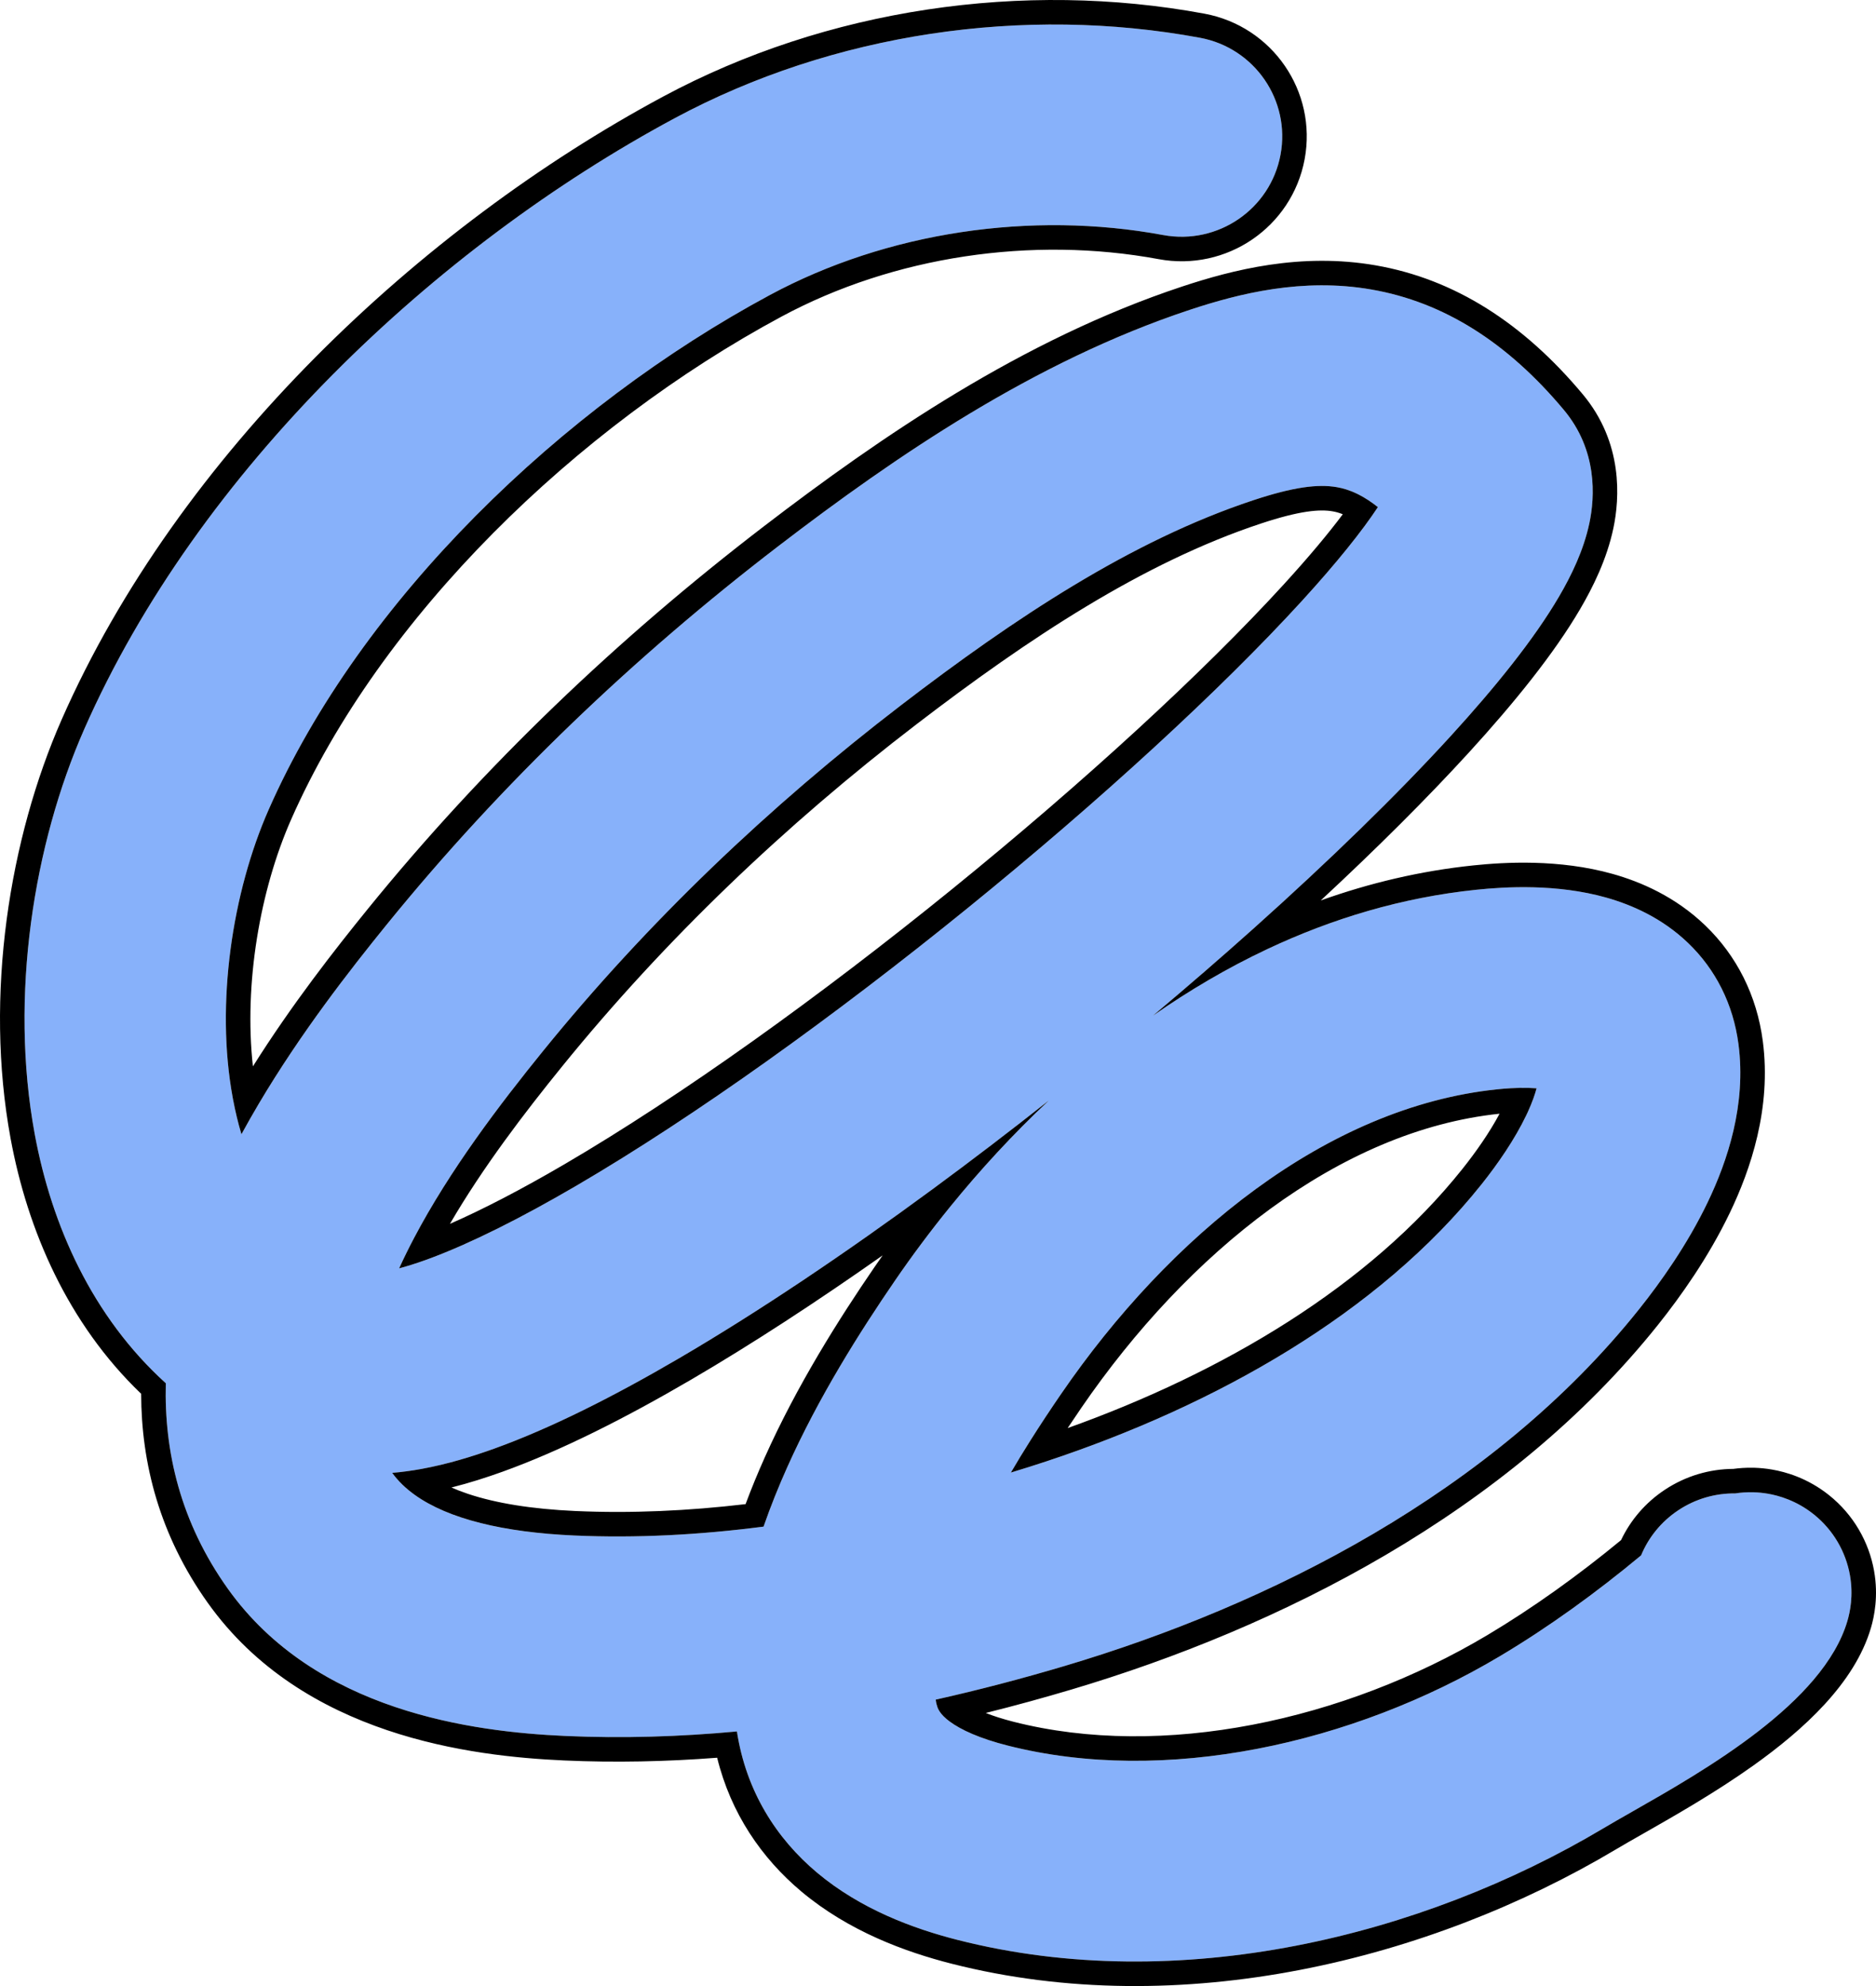 <svg width="153" height="162" viewBox="0 0 153 162" fill="none" xmlns="http://www.w3.org/2000/svg">
<path fill-rule="evenodd" clip-rule="evenodd" d="M55.003 9.653C67.952 2.689 83.521 0.421 97.865 3.081C102.323 3.908 105.264 8.18 104.435 12.624C103.606 17.067 99.32 19.999 94.862 19.172C84.097 17.176 72.351 18.921 62.8 24.058C45.808 33.196 29.425 48.967 21.903 66.062C18.956 72.759 17.558 81.842 18.981 89.546C19.173 90.585 19.409 91.578 19.691 92.52C23.396 85.714 28.076 79.686 31.536 75.42C40.918 63.856 51.774 53.523 63.505 44.528C73.029 37.225 84.358 29.471 97.028 25.275C101.073 23.935 106.233 22.639 111.845 23.614C117.747 24.639 122.943 27.935 127.544 33.438C130.291 36.724 130.081 40.516 129.623 42.681C129.153 44.903 128.143 46.967 127.151 48.661C125.122 52.128 121.968 56.039 118.336 60.017C112.03 66.924 103.4 74.979 94.028 82.849C101.718 77.481 110.581 73.599 120.384 72.578C122.802 72.326 126.979 72.084 130.99 73.213C133.076 73.801 135.549 74.877 137.674 76.917C139.921 79.072 141.356 81.907 141.784 85.173C142.433 90.118 140.881 94.714 139.28 98.054C137.617 101.523 135.441 104.581 133.685 106.784C121.753 121.749 103.53 130.926 86.791 135.903C83.386 136.915 79.884 137.839 76.315 138.637C76.364 139.049 76.463 139.295 76.54 139.445C76.644 139.648 76.83 139.911 77.213 140.233C78.087 140.965 79.68 141.747 82.159 142.379C94.972 145.644 110.301 142.259 122.315 135.1C126.266 132.747 130.179 129.917 133.842 126.869C134.442 125.42 135.466 124.127 136.874 123.192C138.3 122.243 139.916 121.799 141.511 121.817C141.724 121.784 141.966 121.755 142.229 121.738C142.63 121.711 143.338 121.693 144.201 121.845C145.037 121.991 146.494 122.379 147.925 123.525C149.531 124.809 150.536 126.595 150.873 128.478C151.17 130.144 150.882 131.493 150.668 132.221C148.416 139.889 136.016 146.005 130.741 149.149C115.972 157.948 96.156 162.84 78.092 158.237C74.489 157.318 70.199 155.74 66.64 152.755C63.317 149.967 60.849 146.112 60.1 141.233C55.453 141.664 50.767 141.811 46.095 141.601C38.61 141.265 25.737 139.632 18.578 129.588C14.709 124.159 13.379 118.39 13.523 112.831C7.52 107.396 4.208 99.962 2.832 92.508C0.751 81.239 2.751 68.84 6.866 59.487C16.166 38.351 35.536 20.122 55.003 9.653ZM31.987 120.141C34.239 123.262 39.517 124.922 46.834 125.251C51.893 125.477 57.073 125.2 62.273 124.525C62.854 122.851 63.507 121.236 64.197 119.695C66.764 113.959 70.095 108.681 72.983 104.469C76.444 99.422 80.658 94.346 85.537 89.767C75.425 97.757 64.787 105.294 55.347 110.815C50.064 113.905 44.923 116.502 40.316 118.161C37.855 119.048 34.959 119.894 31.987 120.141ZM82.442 120.116C97.323 115.638 111.85 107.863 120.831 96.6C122.16 94.933 123.529 92.948 124.464 90.997C124.898 90.092 125.162 89.354 125.316 88.773C125.117 88.757 124.899 88.746 124.662 88.74C123.816 88.718 122.925 88.77 122.09 88.857C108.196 90.303 95.37 100.826 86.539 113.705C85.152 115.728 83.749 117.884 82.442 120.116ZM32.552 103.459C33.144 103.303 33.866 103.082 34.734 102.769C38.017 101.586 42.189 99.534 47.037 96.699C56.692 91.052 68.108 82.844 78.893 74.092C89.682 65.338 99.555 56.27 106.193 49.001C109.057 45.864 111.11 43.287 112.375 41.364C110.954 40.24 109.843 39.88 109.027 39.738C107.486 39.47 105.484 39.721 102.206 40.807C92.253 44.103 82.717 50.446 73.516 57.501C62.713 65.784 52.805 75.234 44.304 85.712C40.219 90.746 35.473 97.043 32.552 103.459Z" fill="#87B1FA"/>
<path fill-rule="evenodd" clip-rule="evenodd" d="M6.866 59.487C16.166 38.351 35.536 20.122 55.004 9.653C67.952 2.689 83.521 0.421 97.865 3.081C102.323 3.908 105.264 8.18 104.435 12.624C103.606 17.067 99.32 19.999 94.862 19.172C84.097 17.176 72.351 18.921 62.8 24.058C45.808 33.196 29.425 48.967 21.903 66.061C18.956 72.759 17.558 81.842 18.981 89.546C18.988 89.586 18.995 89.625 19.003 89.665C19.191 90.661 19.42 91.614 19.691 92.52C20.152 91.674 20.628 90.839 21.114 90.018C24.541 84.241 28.506 79.155 31.536 75.42C40.918 63.856 51.774 53.522 63.505 44.528C73.029 37.225 84.358 29.471 97.028 25.275C101.073 23.935 106.233 22.639 111.845 23.614C117.747 24.638 122.943 27.935 127.544 33.438C130.291 36.724 130.081 40.516 129.623 42.681C129.153 44.903 128.143 46.967 127.151 48.661C125.122 52.128 121.968 56.039 118.336 60.017C113.927 64.846 108.382 70.237 102.241 75.733C99.6 78.097 96.848 80.481 94.029 82.849C96.971 80.795 100.086 78.958 103.359 77.416C108.639 74.929 114.333 73.208 120.384 72.578C122.802 72.326 126.979 72.084 130.99 73.213C133.076 73.801 135.549 74.877 137.674 76.917C139.921 79.072 141.356 81.907 141.784 85.173C142.433 90.118 140.881 94.714 139.28 98.054C137.617 101.523 135.441 104.581 133.685 106.783C121.753 121.749 103.53 130.926 86.791 135.903C83.386 136.915 79.884 137.839 76.315 138.637C76.346 138.894 76.396 139.087 76.448 139.231C76.479 139.319 76.511 139.389 76.54 139.445C76.644 139.648 76.83 139.911 77.213 140.233C77.29 140.298 77.373 140.363 77.462 140.428C78.375 141.102 79.899 141.803 82.16 142.379C94.972 145.644 110.301 142.259 122.315 135.1C126.266 132.747 130.179 129.917 133.842 126.869C134.442 125.42 135.466 124.127 136.874 123.191C138.3 122.243 139.916 121.799 141.511 121.817C141.724 121.784 141.966 121.755 142.229 121.738C142.63 121.711 143.338 121.693 144.201 121.844C145.037 121.991 146.494 122.379 147.925 123.525C149.531 124.809 150.536 126.595 150.873 128.478C151.17 130.144 150.882 131.493 150.668 132.221C148.706 138.901 139.042 144.404 133.096 147.789C132.218 148.29 131.42 148.744 130.741 149.149C115.972 157.948 96.156 162.84 78.092 158.237C74.489 157.318 70.199 155.74 66.64 152.755C63.317 149.967 60.849 146.112 60.1 141.233C55.453 141.664 50.767 141.811 46.095 141.601C38.61 141.265 25.737 139.632 18.578 129.588C14.709 124.159 13.379 118.39 13.523 112.831C7.52 107.396 4.208 99.962 2.832 92.508C0.751 81.239 2.751 68.84 6.866 59.487ZM11.512 113.691C11.523 119.346 13.008 125.219 16.949 130.749C24.708 141.634 38.504 143.262 46.005 143.599C50.175 143.786 54.349 143.695 58.489 143.377C59.604 147.922 62.124 151.576 65.355 154.288C69.24 157.547 73.858 159.221 77.598 160.175C96.3 164.94 116.661 159.866 131.764 150.867C132.393 150.492 133.154 150.059 134.006 149.574C136.549 148.126 139.907 146.214 142.999 144.01C147.069 141.109 151.254 137.323 152.587 132.784C152.852 131.881 153.212 130.2 152.842 128.127C152.423 125.783 151.172 123.561 149.175 121.963M11.512 113.691C5.529 107.954 2.248 100.361 0.865 92.871C-1.296 81.165 0.777 68.359 5.035 58.682C14.553 37.051 34.289 18.522 54.056 7.892C67.418 0.706 83.452 -1.626 98.23 1.115C103.769 2.142 107.434 7.455 106.401 12.991C105.368 18.525 100.035 22.166 94.498 21.139C84.166 19.223 72.885 20.905 63.747 25.819C47.056 34.795 31.038 50.267 23.734 66.867C21.208 72.607 19.883 80.218 20.626 86.984C23.818 81.914 27.29 77.48 29.983 74.16C39.472 62.464 50.444 52.022 62.288 42.941C71.852 35.607 83.399 27.682 96.4 23.376C100.539 22.005 106.081 20.583 112.187 21.643C118.655 22.766 124.245 26.375 129.078 32.155C132.392 36.118 132.096 40.654 131.58 43.094C131.046 45.618 129.917 47.895 128.877 49.671C126.742 53.319 123.478 57.352 119.813 61.366C116.37 65.136 112.254 69.234 107.715 73.45C111.67 72.034 115.83 71.041 120.177 70.589C122.663 70.33 127.148 70.054 131.532 71.288C133.824 71.934 136.626 73.139 139.059 75.474C141.643 77.953 143.281 81.209 143.767 84.913C144.489 90.412 142.759 95.424 141.083 98.919C139.331 102.573 137.057 105.762 135.249 108.03C122.965 123.437 104.31 132.78 87.361 137.82C85.081 138.498 82.756 139.137 80.396 139.726C81.001 139.966 81.746 140.21 82.653 140.441C94.829 143.544 109.613 140.34 121.292 133.382C125.012 131.165 128.715 128.505 132.206 125.627C132.973 124.015 134.174 122.584 135.767 121.526C137.49 120.381 139.44 119.826 141.369 119.816C141.591 119.786 141.836 119.759 142.1 119.742C142.601 119.709 143.478 119.687 144.547 119.875C145.585 120.056 147.395 120.539 149.175 121.963M40.316 118.161C38.522 118.808 36.496 119.432 34.379 119.819C33.592 119.963 32.792 120.074 31.987 120.141C32.467 120.806 33.084 121.404 33.829 121.938C36.581 123.909 41.076 124.992 46.834 125.25C51.893 125.477 57.073 125.2 62.273 124.525C62.854 122.851 63.507 121.236 64.197 119.695C66.764 113.959 70.095 108.681 72.983 104.469C74.369 102.447 75.876 100.421 77.499 98.424C79.927 95.435 82.612 92.512 85.537 89.767C82.427 92.224 79.267 94.638 76.108 96.964C68.995 102.202 61.883 106.992 55.347 110.815C50.064 113.905 44.923 116.502 40.316 118.161ZM56.356 112.542C51.02 115.663 45.762 118.325 40.994 120.043C39.723 120.501 38.314 120.958 36.818 121.334C37.226 121.514 37.669 121.686 38.149 121.847C40.429 122.614 43.378 123.093 46.924 123.252C51.461 123.456 56.114 123.243 60.807 122.691C61.296 121.376 61.824 120.102 62.372 118.878C65.01 112.983 68.417 107.592 71.333 103.338C71.548 103.025 71.765 102.713 71.985 102.4C66.621 106.178 61.33 109.633 56.356 112.542ZM123.229 88.765C122.844 88.786 122.462 88.818 122.09 88.857C108.196 90.303 95.37 100.826 86.539 113.705C85.696 114.935 84.847 116.213 84.017 117.529C83.482 118.377 82.955 119.24 82.443 120.116C83.406 119.826 84.369 119.522 85.328 119.204C99.182 114.616 112.432 107.133 120.831 96.6C122.16 94.933 123.529 92.948 124.464 90.997C124.506 90.909 124.547 90.823 124.586 90.739C124.594 90.721 124.602 90.703 124.611 90.685L124.613 90.68C124.96 89.918 125.181 89.284 125.317 88.773C125.117 88.757 124.899 88.746 124.662 88.74C124.192 88.727 123.709 88.738 123.229 88.765ZM122.299 90.846L122.297 90.846C109.234 92.206 96.861 102.189 88.189 114.836C87.817 115.378 87.445 115.929 87.074 116.488C99.817 111.929 111.664 104.889 119.267 95.353C120.373 93.965 121.475 92.389 122.299 90.846ZM78.893 74.092L77.633 72.539C88.374 63.823 98.167 54.824 104.716 47.652C106.748 45.427 108.34 43.515 109.514 41.947C109.176 41.81 108.901 41.746 108.685 41.709C107.64 41.527 106.023 41.649 102.835 42.705L102.206 40.807C105.484 39.721 107.486 39.47 109.027 39.738C109.487 39.818 110.041 39.967 110.691 40.284C110.75 40.312 110.809 40.342 110.868 40.373C111.325 40.611 111.827 40.931 112.375 41.364C111.11 43.287 109.057 45.864 106.193 49.001C99.555 56.27 89.682 65.338 78.893 74.092ZM102.206 40.807L102.835 42.705C93.213 45.892 83.895 52.063 74.733 59.088C64.043 67.284 54.25 76.627 45.857 86.972L44.304 85.712C52.805 75.234 62.713 65.784 73.516 57.501C82.717 50.446 92.253 44.103 102.206 40.807ZM36.696 99.828C39.38 95.216 42.772 90.775 45.857 86.972L44.304 85.712C40.745 90.099 36.684 95.444 33.765 100.991C33.334 101.81 32.928 102.634 32.552 103.459C33.144 103.303 33.866 103.082 34.735 102.769C34.882 102.716 35.031 102.661 35.182 102.604C38.393 101.4 42.407 99.407 47.037 96.699C56.692 91.052 68.108 82.844 78.893 74.092L77.633 72.539C66.897 81.252 55.566 89.393 46.027 94.973C42.487 97.043 39.351 98.667 36.696 99.828Z" fill="black"/>
</svg>
